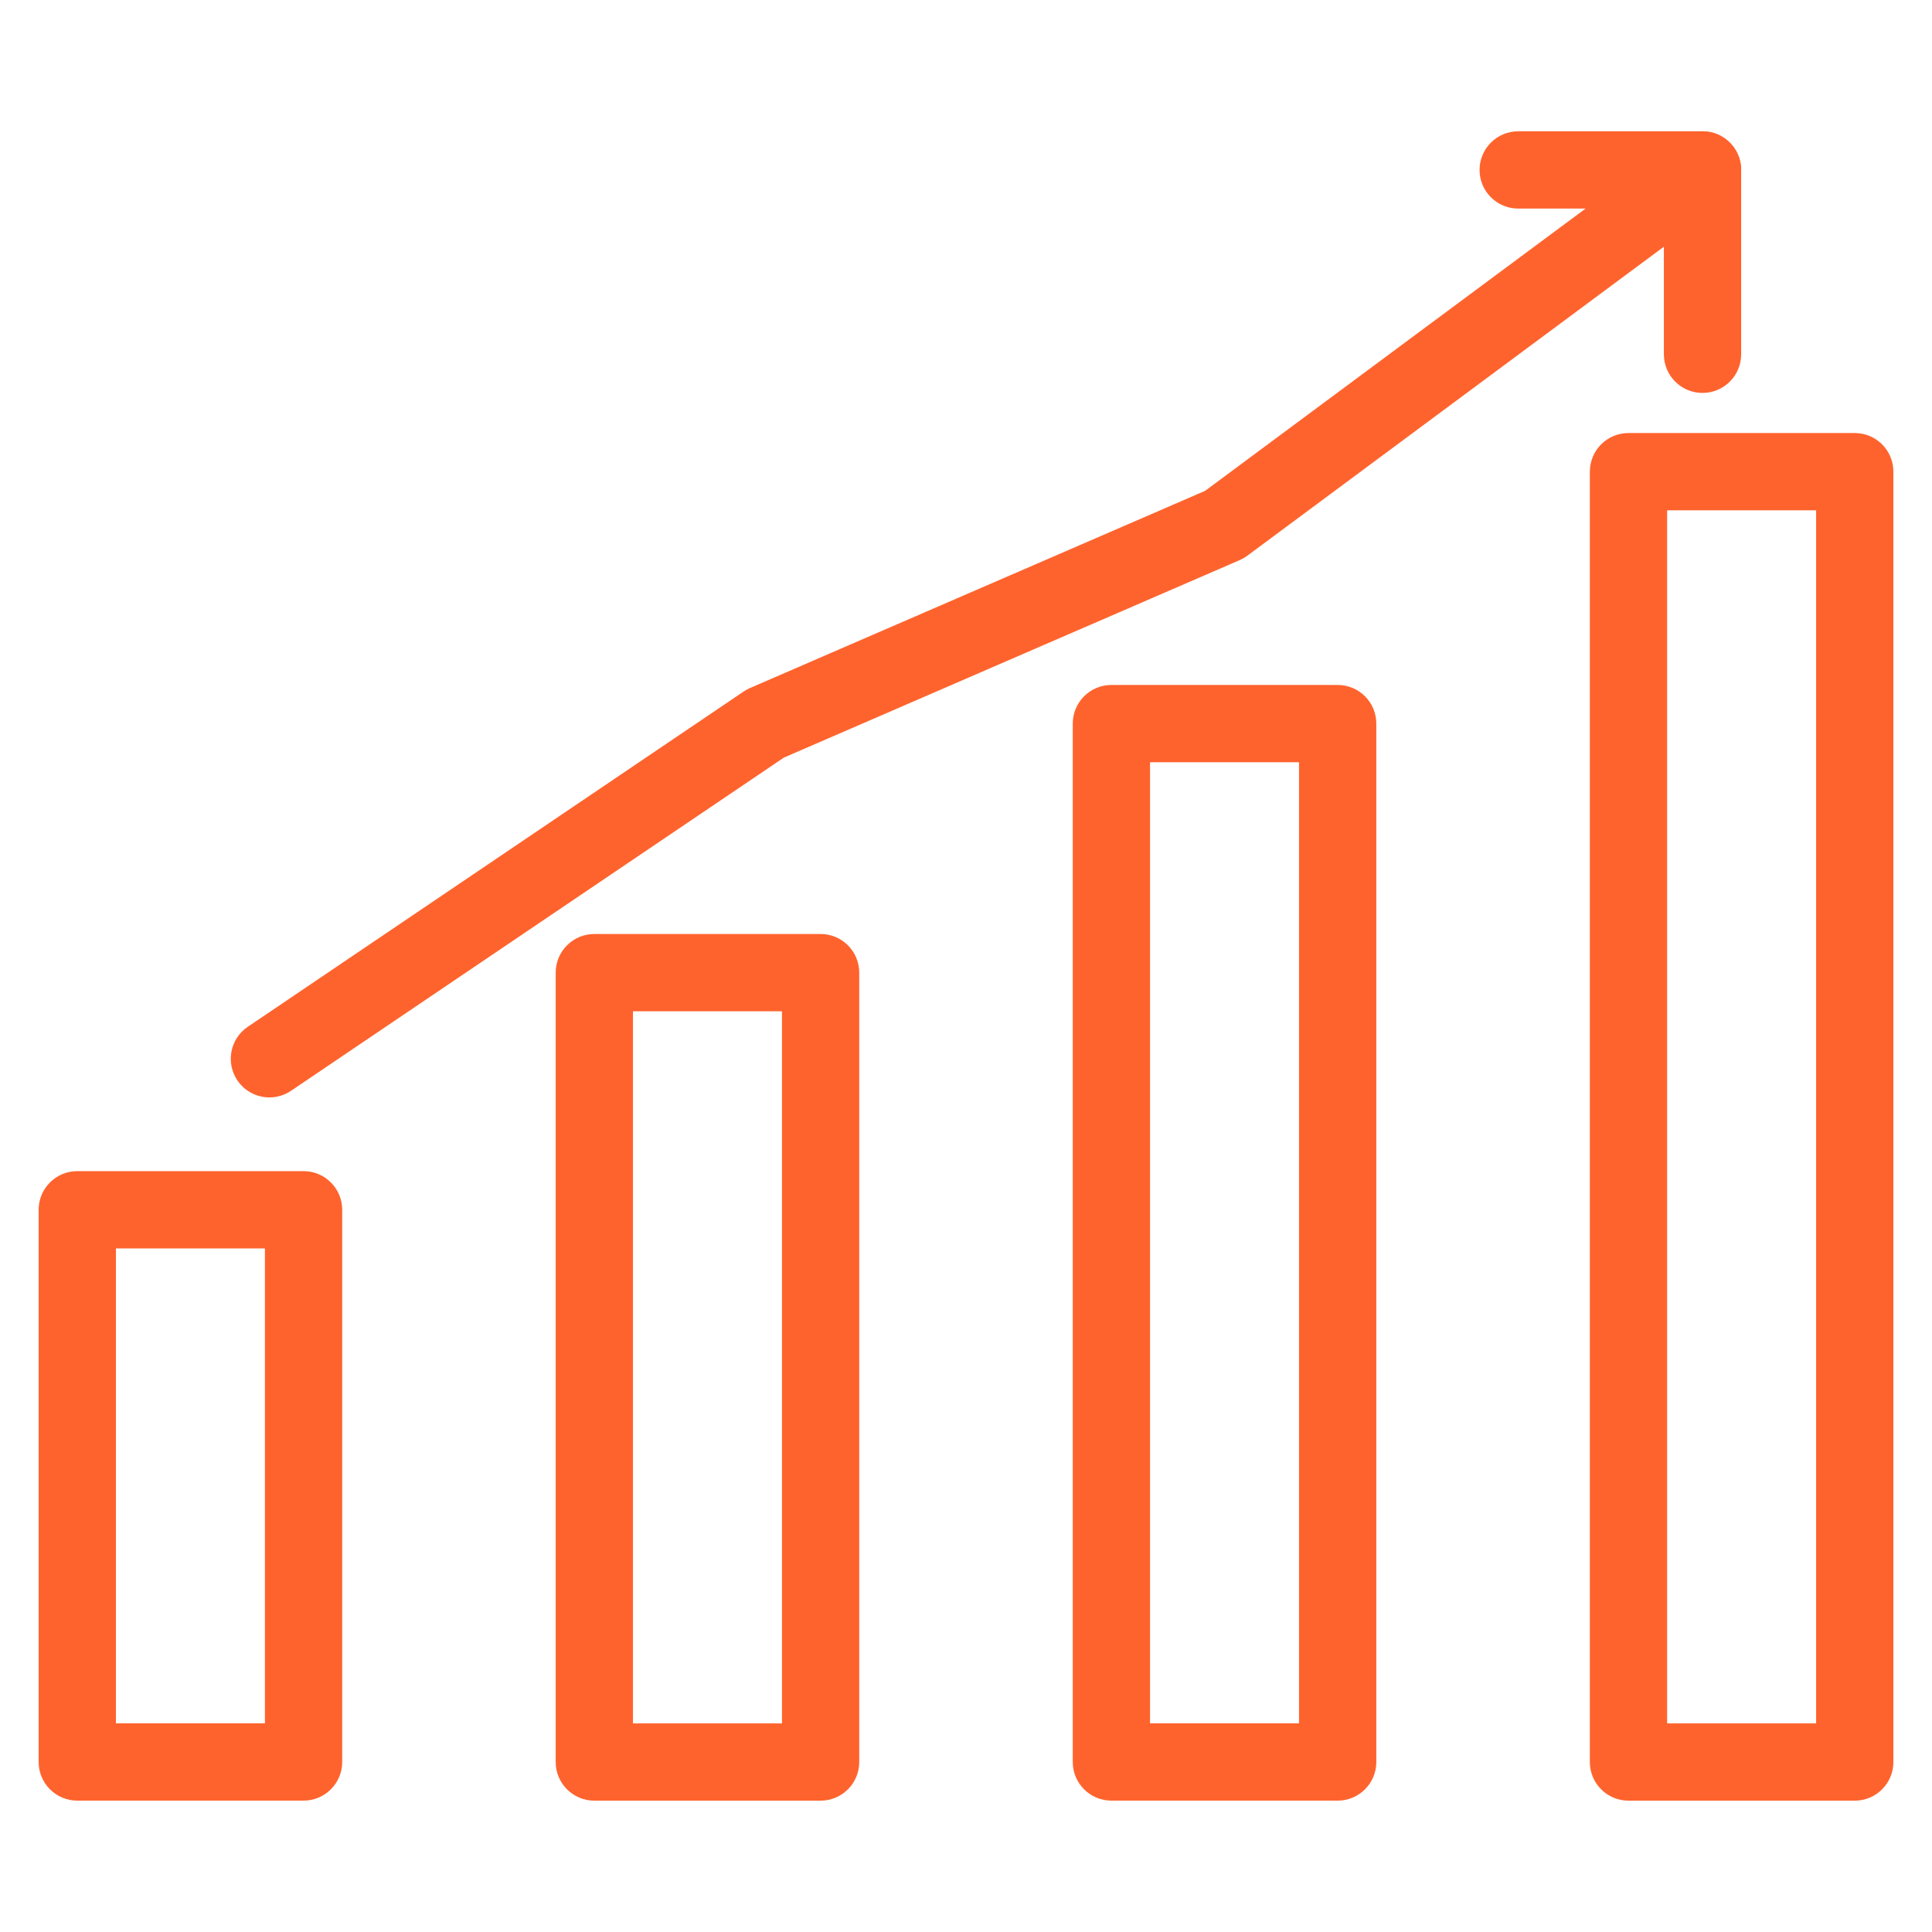 <svg width="50" height="50" viewBox="0 0 50 50" fill="none" xmlns="http://www.w3.org/2000/svg">
<g clip-path="url(#clip0_1594_24)">
<path d="M7.856 46.6H2C1.448 46.6 1 46.152 1 45.6V31.309C1 30.756 1.448 30.309 2 30.309H7.856C8.408 30.309 8.856 30.756 8.856 31.309V45.6C8.856 46.152 8.408 46.6 7.856 46.6ZM3 44.6H6.856V32.309H3V44.6Z" fill="#FF632D"/>
<path d="M21.237 46.601H15.381C14.829 46.601 14.381 46.153 14.381 45.601V25.172C14.381 24.619 14.829 24.172 15.381 24.172H21.237C21.789 24.172 22.237 24.619 22.237 25.172V45.601C22.237 46.153 21.789 46.601 21.237 46.601ZM16.381 44.601H20.237V26.172H16.381V44.601Z" fill="#FF632D"/>
<path d="M34.619 46.6H28.763C28.21 46.6 27.763 46.152 27.763 45.6V18.727C27.763 18.174 28.21 17.727 28.763 17.727H34.619C35.171 17.727 35.619 18.174 35.619 18.727V45.6C35.619 46.152 35.171 46.6 34.619 46.6ZM29.763 44.6H33.619V19.727H29.763V44.6Z" fill="#FF632D"/>
<path d="M48.001 46.601H42.145C41.592 46.601 41.145 46.153 41.145 45.601V12.207C41.145 11.654 41.592 11.207 42.145 11.207H48.001C48.553 11.207 49.001 11.654 49.001 12.207V45.601C49.001 46.153 48.553 46.601 48.001 46.601ZM43.145 44.601H47.001V13.207H43.145V44.601Z" fill="#FF632D"/>
<path d="M6.974 28.401C6.653 28.401 6.338 28.247 6.144 27.961C5.835 27.503 5.955 26.881 6.413 26.573L19.243 17.898C19.294 17.863 19.348 17.833 19.405 17.808L31.188 12.703L43.465 3.595C43.91 3.266 44.535 3.36 44.864 3.802C45.194 4.246 45.101 4.872 44.657 5.201L32.287 14.377C32.225 14.423 32.159 14.461 32.089 14.493L20.286 19.607L7.533 28.229C7.361 28.345 7.167 28.401 6.974 28.401Z" fill="#FF632D"/>
<path d="M44.061 10.169C43.509 10.169 43.061 9.722 43.061 9.169V5.398H39.291C38.739 5.398 38.291 4.951 38.291 4.398C38.291 3.846 38.739 3.398 39.291 3.398H44.061C44.613 3.398 45.061 3.846 45.061 4.398V9.169C45.061 9.722 44.613 10.169 44.061 10.169Z" fill="#FF632D"/>
</g>
<defs>
<clipPath id="clip0_1594_24">
<rect width="48" height="44" fill="white" transform="translate(1 3)"/>
</clipPath>
</defs>
</svg>
